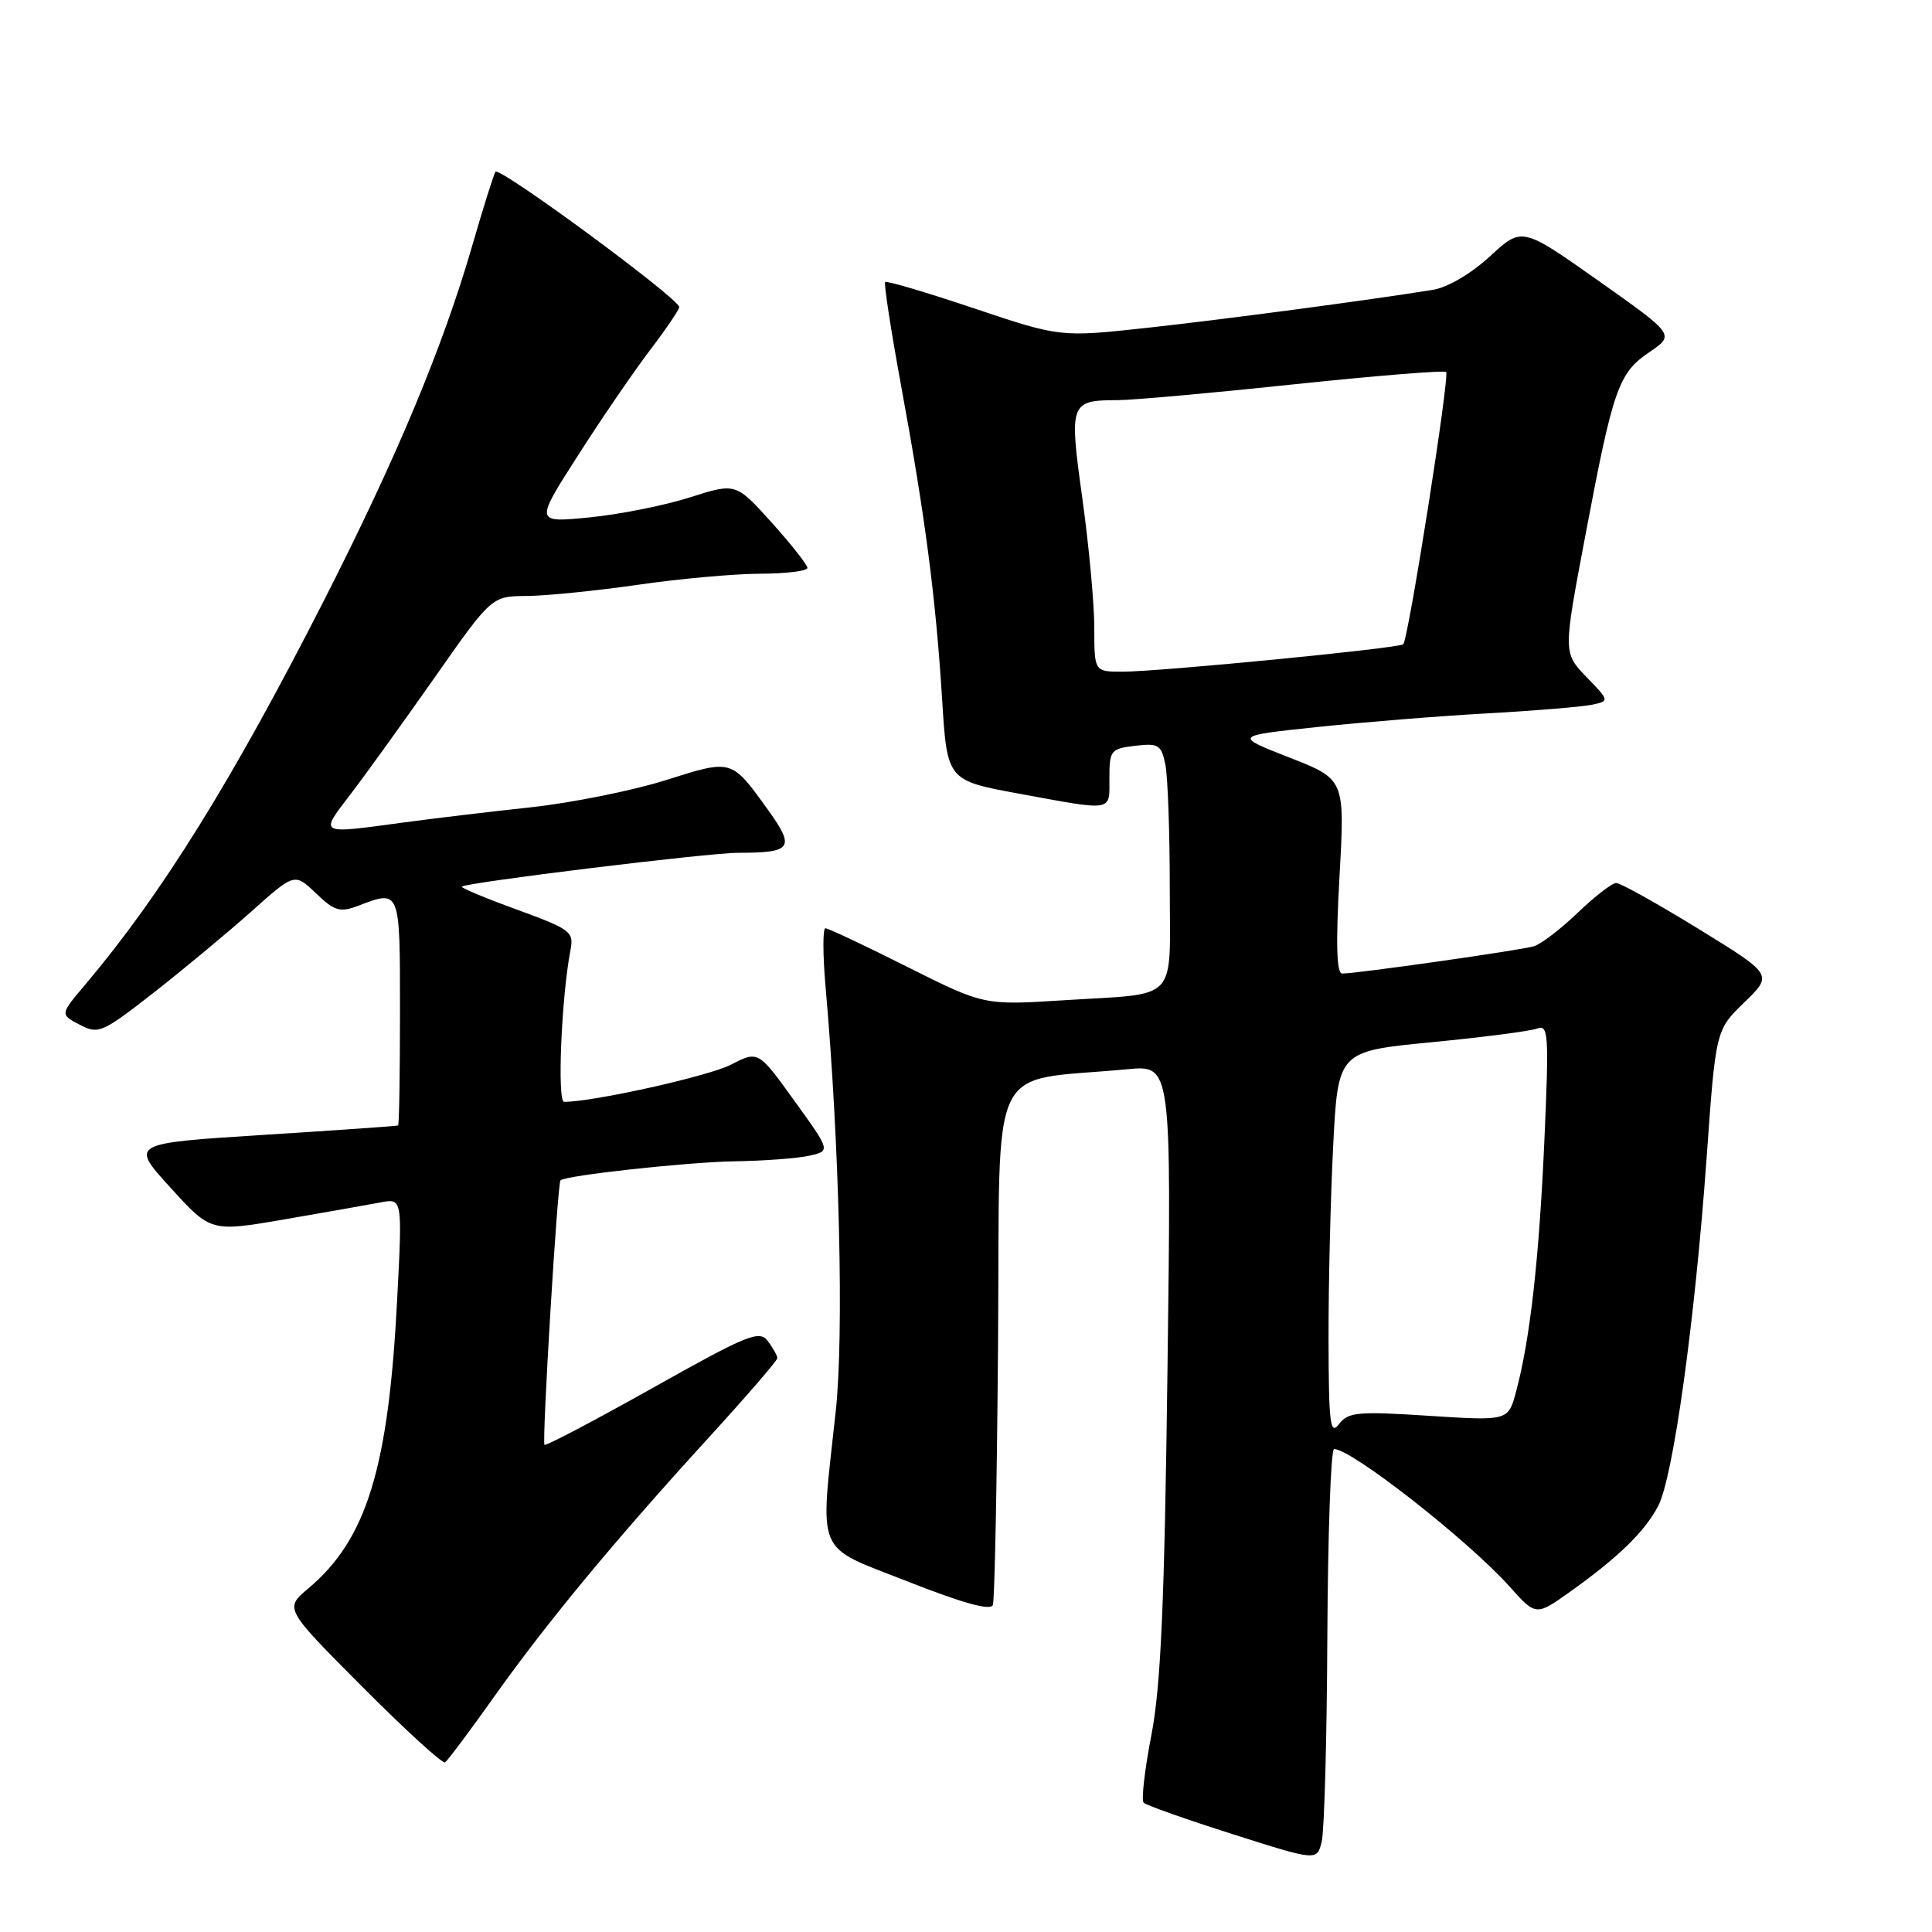 <?xml version="1.0" encoding="UTF-8" standalone="no"?>
<!DOCTYPE svg PUBLIC "-//W3C//DTD SVG 1.1//EN" "http://www.w3.org/Graphics/SVG/1.1/DTD/svg11.dtd" >
<svg xmlns="http://www.w3.org/2000/svg" xmlns:xlink="http://www.w3.org/1999/xlink" version="1.1" viewBox="0 0 256 256">
 <g >
 <path fill="currentColor"
d=" M 175.88 216.75 C 175.95 203.14 176.35 192.00 176.77 192.00 C 179.09 192.00 194.54 204.10 200.01 210.21 C 203.52 214.13 203.52 214.13 208.01 210.94 C 214.40 206.39 217.95 202.94 219.72 199.55 C 221.71 195.74 224.58 175.06 226.13 153.50 C 227.34 136.50 227.34 136.50 231.13 132.82 C 234.93 129.15 234.93 129.15 225.04 123.07 C 219.61 119.73 214.71 117.00 214.16 117.00 C 213.61 117.00 211.32 118.77 209.06 120.94 C 206.81 123.10 204.19 125.11 203.23 125.39 C 201.46 125.92 179.81 129.00 177.85 129.00 C 177.10 129.00 176.99 125.10 177.49 116.13 C 178.21 103.26 178.21 103.26 170.86 100.38 C 163.50 97.50 163.50 97.50 174.50 96.34 C 180.55 95.70 190.68 94.88 197.00 94.53 C 203.32 94.18 209.58 93.66 210.89 93.39 C 213.29 92.89 213.29 92.89 210.21 89.70 C 207.13 86.50 207.13 86.50 210.04 71.10 C 213.75 51.43 214.44 49.45 218.55 46.66 C 221.93 44.36 221.93 44.36 211.80 37.20 C 201.67 30.05 201.67 30.05 197.43 33.96 C 194.92 36.27 191.81 38.10 189.84 38.41 C 181.13 39.81 162.37 42.30 152.00 43.44 C 140.50 44.69 140.50 44.69 129.07 40.86 C 122.79 38.75 117.49 37.18 117.29 37.37 C 117.10 37.57 118.05 43.75 119.40 51.11 C 122.58 68.36 123.99 79.13 124.83 92.58 C 125.50 103.41 125.50 103.41 135.00 105.16 C 147.70 107.49 147.00 107.60 147.00 103.11 C 147.00 99.43 147.18 99.20 150.42 98.82 C 153.52 98.46 153.89 98.69 154.42 101.34 C 154.74 102.94 155.00 110.24 155.00 117.56 C 155.00 133.06 156.41 131.56 140.94 132.54 C 130.39 133.21 130.39 133.21 120.21 128.11 C 114.62 125.30 109.74 123.00 109.37 123.00 C 109.01 123.00 109.02 126.49 109.39 130.75 C 111.23 151.51 111.84 176.88 110.74 187.00 C 108.63 206.50 107.85 204.66 120.31 209.57 C 127.59 212.44 131.27 213.45 131.56 212.67 C 131.80 212.03 132.11 196.20 132.25 177.50 C 132.53 139.49 130.64 143.45 149.36 141.68 C 155.22 141.12 155.22 141.12 154.70 181.31 C 154.30 212.53 153.82 223.37 152.57 229.89 C 151.67 234.50 151.21 238.55 151.54 238.87 C 151.86 239.20 157.16 241.07 163.31 243.03 C 174.50 246.59 174.50 246.59 175.13 244.05 C 175.48 242.65 175.82 230.36 175.88 216.75 Z  M 65.48 224.82 C 72.50 214.94 81.42 204.17 93.88 190.52 C 98.90 185.03 103.00 180.28 103.00 179.96 C 103.00 179.64 102.44 178.63 101.75 177.71 C 100.62 176.21 99.13 176.81 86.50 183.90 C 78.80 188.22 72.34 191.62 72.15 191.45 C 71.79 191.13 73.86 156.80 74.27 156.40 C 74.93 155.75 91.09 153.98 97.32 153.88 C 101.27 153.82 105.75 153.48 107.28 153.13 C 110.05 152.50 110.05 152.50 105.26 145.86 C 100.47 139.21 100.47 139.21 96.82 141.09 C 93.85 142.61 78.63 146.00 74.75 146.00 C 73.81 146.00 74.39 132.11 75.59 125.90 C 76.06 123.46 75.64 123.14 68.50 120.53 C 64.32 119.01 61.04 117.64 61.20 117.48 C 61.79 116.93 93.87 113.00 97.81 113.00 C 104.95 113.00 105.39 112.37 101.79 107.35 C 96.88 100.53 97.06 100.58 88.17 103.39 C 83.78 104.77 75.76 106.38 70.35 106.97 C 64.93 107.55 57.35 108.46 53.50 108.98 C 42.09 110.53 42.31 110.65 46.44 105.25 C 48.44 102.64 53.46 95.66 57.61 89.75 C 65.15 79.00 65.15 79.00 69.83 78.97 C 72.40 78.95 79.00 78.28 84.50 77.49 C 90.00 76.69 97.31 76.03 100.75 76.02 C 104.19 76.01 107.00 75.66 106.99 75.25 C 106.98 74.84 104.85 72.13 102.24 69.23 C 97.50 63.97 97.50 63.97 91.40 65.91 C 88.05 66.98 82.06 68.17 78.09 68.56 C 70.87 69.27 70.87 69.27 76.56 60.39 C 79.68 55.50 83.99 49.21 86.12 46.41 C 88.25 43.61 90.00 41.03 90.00 40.69 C 90.00 39.57 66.12 21.99 65.65 22.76 C 65.40 23.17 64.02 27.55 62.59 32.50 C 58.68 46.00 52.58 60.59 42.96 79.50 C 30.79 103.41 21.42 118.48 11.30 130.46 C 7.95 134.42 7.95 134.42 10.56 135.78 C 13.04 137.08 13.52 136.87 20.33 131.56 C 24.27 128.48 30.09 123.64 33.27 120.81 C 39.03 115.66 39.03 115.66 41.86 118.36 C 44.30 120.71 45.05 120.93 47.41 120.04 C 53.06 117.88 53.00 117.73 53.00 134.00 C 53.00 142.25 52.89 149.06 52.75 149.13 C 52.61 149.21 44.57 149.77 34.87 150.38 C 17.24 151.50 17.24 151.50 22.59 157.37 C 27.93 163.25 27.93 163.25 37.72 161.57 C 43.10 160.64 48.81 159.63 50.41 159.33 C 53.32 158.77 53.32 158.77 52.63 172.14 C 51.48 194.56 48.59 203.96 40.86 210.47 C 37.68 213.14 37.68 213.14 48.02 223.52 C 53.71 229.23 58.63 233.73 58.97 233.52 C 59.30 233.31 62.23 229.40 65.48 224.82 Z  M 176.04 177.50 C 176.02 170.35 176.30 158.83 176.65 151.90 C 177.29 139.30 177.29 139.30 189.70 138.10 C 196.53 137.44 202.83 136.62 203.72 136.28 C 205.17 135.72 205.26 137.16 204.64 151.08 C 203.94 166.87 202.74 177.51 200.89 184.39 C 199.85 188.28 199.85 188.28 189.31 187.60 C 179.88 186.99 178.63 187.11 177.42 188.71 C 176.26 190.25 176.06 188.66 176.04 177.50 Z  M 145.00 83.21 C 145.00 80.03 144.29 72.31 143.42 66.07 C 141.65 53.32 141.75 53.04 148.16 53.02 C 150.18 53.01 160.68 52.07 171.50 50.92 C 182.33 49.78 191.38 49.05 191.62 49.29 C 192.12 49.79 186.61 84.73 185.94 85.37 C 185.37 85.90 153.63 89.00 148.74 89.00 C 145.00 89.00 145.00 89.00 145.00 83.21 Z "/>
</g>
</svg>